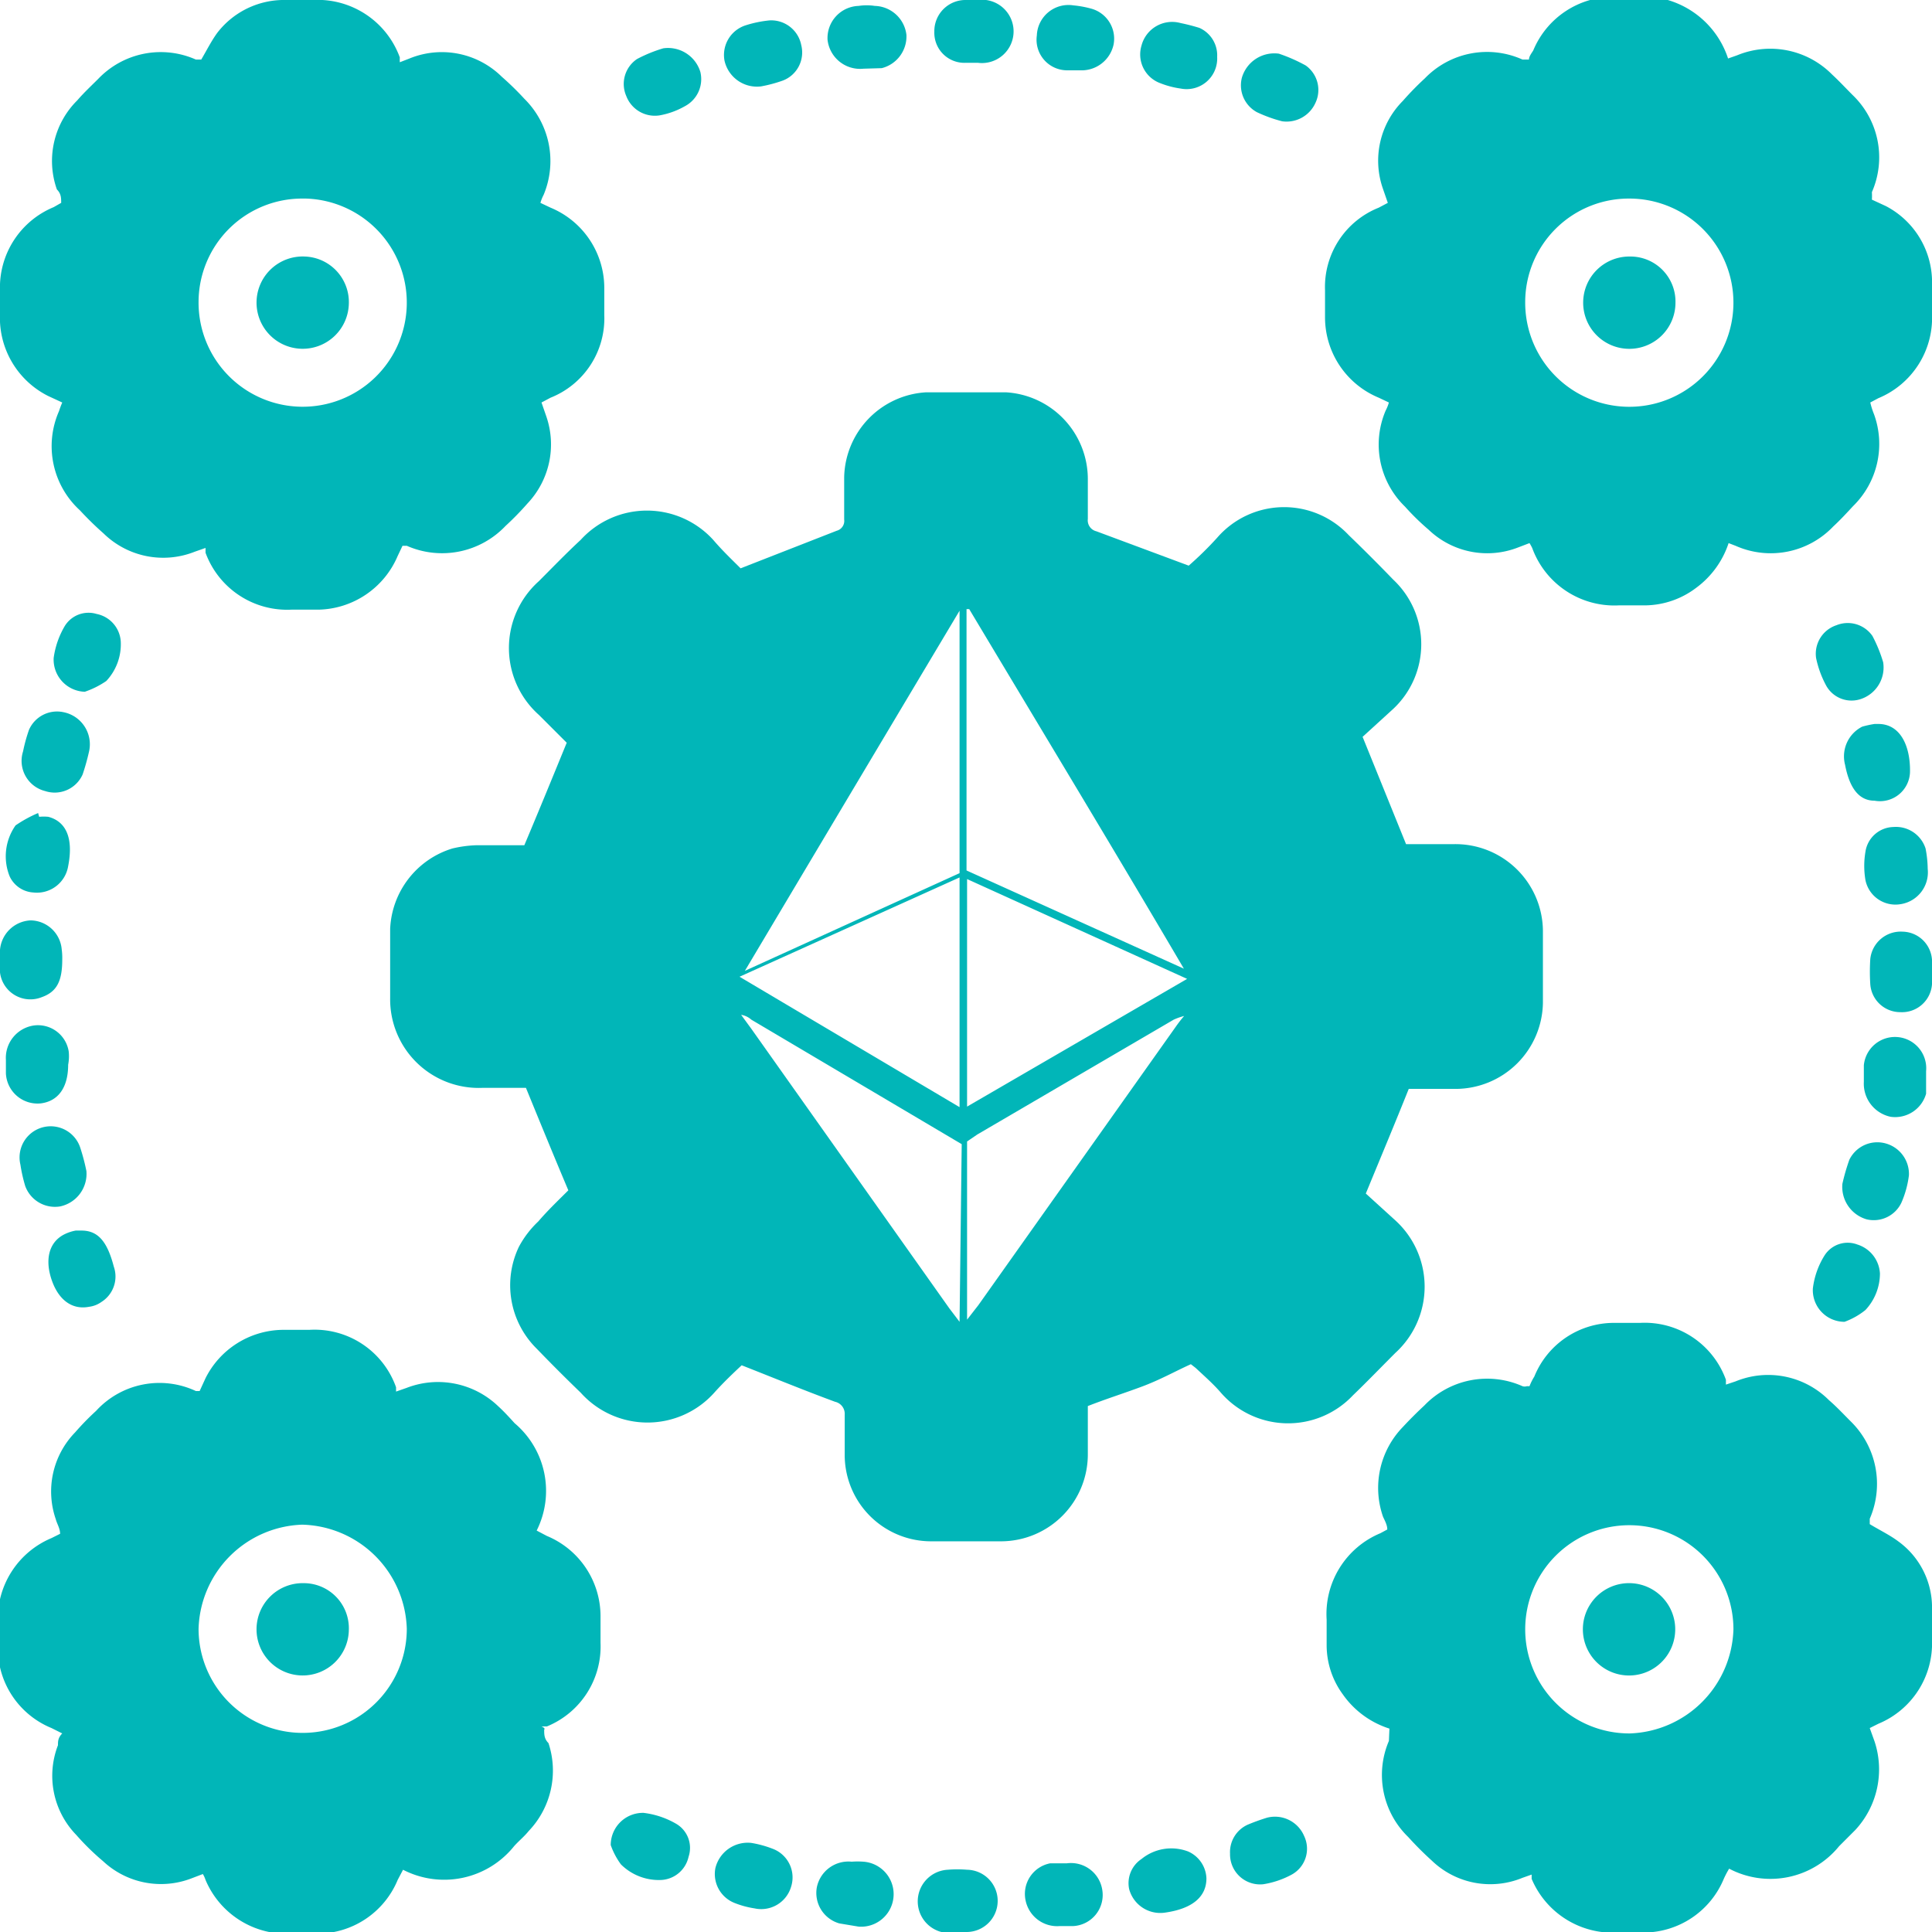 <svg xmlns="http://www.w3.org/2000/svg" viewBox="0 0 36 36"><defs><style>.cls-1{fill:#01b6b8;}</style></defs><g id="Layer_2" data-name="Layer 2"><g id="Layer_1-2" data-name="Layer 1"><path class="cls-1" d="M25.89,32.21a1.68,1.68,0,0,1-.87-.64,1.55,1.55,0,0,1-.3-.91c0-.16,0-.32,0-.48a1.63,1.63,0,0,1,1-1.61l.13-.07c0-.09-.05-.17-.08-.24a1.63,1.63,0,0,1,.37-1.67c.13-.14.26-.27.4-.4a1.62,1.62,0,0,1,1.83-.36.13.13,0,0,0,.08,0s0,0,.05,0a1,1,0,0,1,.09-.18,1.6,1.6,0,0,1,1.47-1h.5a1.61,1.61,0,0,1,1.6,1.06l0,.09.18-.06a1.6,1.6,0,0,1,1.74.35c.14.12.27.26.4.39a1.63,1.63,0,0,1,.36,1.82l0,.1v0c.18.11.37.2.53.32A1.52,1.52,0,0,1,36,30c0,.19,0,.37,0,.56a1.62,1.62,0,0,1-1,1.56l-.16.08.09.25a1.66,1.66,0,0,1-.36,1.65l-.3.3a1.65,1.65,0,0,1-2.05.42,1.74,1.74,0,0,0-.1.19,1.62,1.62,0,0,1-1.49,1h-.48a1.64,1.64,0,0,1-1.61-1l0-.08,0,0-.17.06a1.57,1.57,0,0,1-1.69-.32,6.09,6.09,0,0,1-.44-.44,1.61,1.61,0,0,1-.36-1.79Zm4.48.09a2,2,0,0,0,1.93-1.94,1.94,1.94,0,1,0-1.93,1.94Z"/><path class="cls-1" d="M10.14,32.23c0,.09,0,.17.08.25a1.63,1.63,0,0,1-.37,1.64c-.08.1-.18.18-.27.28a1.67,1.67,0,0,1-2.07.44l-.1.19a1.62,1.62,0,0,1-1.49,1H5.44a1.64,1.64,0,0,1-1.61-1,.54.54,0,0,0-.05-.11l-.21.08a1.58,1.58,0,0,1-1.65-.32,4.64,4.64,0,0,1-.5-.49,1.58,1.58,0,0,1-.34-1.67c0-.07,0-.14.08-.22l-.2-.1a1.61,1.61,0,0,1-1-1.47v-.5a1.63,1.63,0,0,1,1-1.57l.16-.08c0-.1-.06-.19-.08-.27a1.58,1.58,0,0,1,.36-1.62,4.89,4.89,0,0,1,.39-.4,1.6,1.6,0,0,1,1.86-.37l.07,0s0,0,0,0l.11-.24a1.63,1.63,0,0,1,1.42-.9h.51a1.61,1.61,0,0,1,1.62,1.07l0,.08.2-.07a1.62,1.62,0,0,1,1.7.34c.11.1.21.21.31.32a1.65,1.65,0,0,1,.41,2l.19.1a1.62,1.62,0,0,1,1,1.49v.5a1.61,1.61,0,0,1-1,1.56l-.1,0S10.17,32.2,10.14,32.23ZM5.63,28.41A2,2,0,0,0,3.7,30.35a1.94,1.94,0,1,0,3.88,0A2,2,0,0,0,5.63,28.41Z"/><path class="cls-1" d="M1.14,3.78c0-.09,0-.17-.08-.25a1.59,1.59,0,0,1,.38-1.66c.12-.14.26-.27.39-.4a1.61,1.61,0,0,1,1.82-.36l.1,0h0c.1-.17.19-.35.3-.5A1.57,1.57,0,0,1,5.33,0h.5A1.63,1.63,0,0,1,7.45,1.07a.9.9,0,0,0,0,.09l.18-.07a1.59,1.59,0,0,1,1.72.34,5.4,5.4,0,0,1,.42.41,1.63,1.63,0,0,1,.36,1.79.77.77,0,0,0-.06.15l.19.09a1.62,1.62,0,0,1,1,1.49v.51a1.59,1.59,0,0,1-1,1.54l-.17.09.09.26a1.6,1.6,0,0,1-.35,1.62,5.44,5.44,0,0,1-.41.42,1.63,1.63,0,0,1-1.84.37l-.08,0h0l-.09.19a1.64,1.64,0,0,1-1.47,1H5.43a1.62,1.62,0,0,1-1.6-1.06l0-.09-.2.07a1.59,1.59,0,0,1-1.7-.34,5.93,5.93,0,0,1-.44-.43A1.62,1.62,0,0,1,1.1,7.66a1.66,1.66,0,0,1,.06-.16L.9,7.38A1.63,1.63,0,0,1,0,6V5.42A1.62,1.62,0,0,1,1,3.86ZM5.65,3.7A1.93,1.93,0,0,0,3.7,5.62a1.94,1.94,0,1,0,2-1.92Z"/><path class="cls-1" d="M32.21,10.12a1.69,1.69,0,0,1-.6.83,1.6,1.6,0,0,1-.94.33h-.5a1.63,1.63,0,0,1-1.62-1.07.9.9,0,0,0-.05-.09l-.21.08a1.58,1.58,0,0,1-1.67-.33,4.47,4.47,0,0,1-.44-.43,1.61,1.61,0,0,1-.36-1.79.77.77,0,0,0,.06-.15l-.19-.09a1.62,1.62,0,0,1-1-1.49V5.41a1.59,1.59,0,0,1,1-1.54l.17-.09-.09-.26a1.58,1.58,0,0,1,.37-1.64,5.44,5.44,0,0,1,.41-.42,1.61,1.61,0,0,1,1.82-.35l.12,0c0-.06.05-.12.08-.17a1.62,1.62,0,0,1,1.51-1h.36a1.68,1.68,0,0,1,1.76,1.15l.17-.06a1.62,1.62,0,0,1,1.77.36c.13.12.25.25.38.38a1.61,1.61,0,0,1,.36,1.81,1.21,1.21,0,0,1,0,.14l.26.12A1.6,1.6,0,0,1,36,5.32c0,.18,0,.36,0,.53a1.62,1.62,0,0,1-1,1.57l-.15.08a1.42,1.42,0,0,0,.07.22,1.62,1.62,0,0,1-.39,1.71c-.12.13-.24.26-.37.38a1.61,1.61,0,0,1-1.82.36ZM30.37,3.7a1.93,1.93,0,0,0-1.95,1.92A1.94,1.94,0,1,0,30.37,3.7Z"/><path class="cls-1" d="M36,18.12a1.62,1.62,0,0,1,0,.22.56.56,0,0,1-.59.52.56.56,0,0,1-.56-.52,3.68,3.68,0,0,1,0-.47.57.57,0,0,1,.6-.51.56.56,0,0,1,.55.53,1.77,1.77,0,0,1,0,.23Z"/><path class="cls-1" d="M1.66,14a4.26,4.26,0,0,1-.12.43.57.57,0,0,1-.7.31A.58.58,0,0,1,.43,14a3,3,0,0,1,.11-.4.57.57,0,0,1,.64-.33A.61.61,0,0,1,1.66,14Z"/><path class="cls-1" d="M16.09,1.28a.61.61,0,0,1-.67-.54A.6.6,0,0,1,16,.11a1,1,0,0,1,.3,0,.61.61,0,0,1,.59.54.61.61,0,0,1-.46.62Z"/><path class="cls-1" d="M35.09,12.34a.62.62,0,0,1-.43.69.54.54,0,0,1-.64-.27,1.88,1.88,0,0,1-.18-.5.56.56,0,0,1,.38-.61.56.56,0,0,1,.67.2A2.65,2.65,0,0,1,35.09,12.34Z"/><path class="cls-1" d="M1.61,21.82a.62.62,0,0,1-.49.66.59.59,0,0,1-.65-.38,2.88,2.88,0,0,1-.09-.4.58.58,0,0,1,1.12-.3A3.81,3.81,0,0,1,1.61,21.82Z"/><path class="cls-1" d="M14,34.34a2,2,0,0,1,.4.11.57.57,0,0,1,.34.71.58.58,0,0,1-.68.4,1.7,1.7,0,0,1-.37-.1.58.58,0,0,1-.36-.65A.62.62,0,0,1,14,34.34Z"/><path class="cls-1" d="M23.83,1a3.07,3.07,0,0,1,.5.22.56.56,0,0,1,.18.7.59.59,0,0,1-.62.34,2.64,2.64,0,0,1-.47-.17.57.57,0,0,1-.28-.64A.63.63,0,0,1,23.83,1Z"/><path class="cls-1" d="M35.92,16.19a.6.6,0,0,1-.52.66.57.57,0,0,1-.64-.45,1.57,1.57,0,0,1,0-.53.54.54,0,0,1,.52-.46.58.58,0,0,1,.6.4A2.1,2.1,0,0,1,35.92,16.19Z"/><path class="cls-1" d="M22.92,34.54a.56.56,0,0,1,.33-.54,3.82,3.82,0,0,1,.36-.13.59.59,0,0,1,.69.34.55.55,0,0,1-.23.72,1.66,1.66,0,0,1-.53.18A.56.56,0,0,1,22.92,34.54Z"/><path class="cls-1" d="M22.48,35c0,.35-.27.57-.78.64a.6.6,0,0,1-.66-.44,0,0,0,0,0,0,0,.54.54,0,0,1,.23-.56.88.88,0,0,1,.87-.14A.57.57,0,0,1,22.48,35Z"/><path class="cls-1" d="M11.38,34.38a.6.6,0,0,1,.61-.6,1.58,1.58,0,0,1,.62.21.52.52,0,0,1,.22.61.55.55,0,0,1-.5.43,1,1,0,0,1-.76-.29A1.37,1.37,0,0,1,11.38,34.38Z"/><path class="cls-1" d="M14.18,1.61a.62.62,0,0,1-.68-.48.58.58,0,0,1,.4-.66,2.15,2.15,0,0,1,.44-.09.57.57,0,0,1,.59.46.56.56,0,0,1-.34.66A2.57,2.57,0,0,1,14.18,1.61Z"/><path class="cls-1" d="M.73,15.22a.86.86,0,0,1,.17,0c.34.09.47.41.37.92a.59.59,0,0,1-.65.49.52.52,0,0,1-.44-.3,1,1,0,0,1,.11-.95,2.4,2.4,0,0,1,.42-.23Z"/><path class="cls-1" d="M12.36.9a.63.63,0,0,1,.69.44.57.57,0,0,1-.29.64,1.47,1.47,0,0,1-.47.17.57.57,0,0,1-.62-.36.56.56,0,0,1,.2-.69A2.65,2.65,0,0,1,12.36.9Z"/><path class="cls-1" d="M34.33,22.06a3.79,3.79,0,0,1,.13-.45.58.58,0,0,1,.69-.3.59.59,0,0,1,.42.59,1.84,1.84,0,0,1-.14.51.57.57,0,0,1-.65.31A.63.63,0,0,1,34.33,22.06Z"/><path class="cls-1" d="M1.41,22.93h.11c.31,0,.48.21.6.67a.56.56,0,0,1-.23.66.5.5,0,0,1-.23.09c-.31.06-.56-.12-.69-.48s-.08-.7.21-.86A.79.79,0,0,1,1.41,22.93Z"/><path class="cls-1" d="M35.89,20.08c0,.08,0,.19,0,.3a.6.6,0,0,1-.66.43.63.63,0,0,1-.5-.65c0-.1,0-.2,0-.31a.58.58,0,0,1,1.16.11Z"/><path class="cls-1" d="M34.93,13.49H35c.41,0,.6.41.59.9a.56.56,0,0,1-.66.53c-.3,0-.47-.25-.55-.67a.62.62,0,0,1,.32-.71A1.91,1.91,0,0,1,34.93,13.49Z"/><path class="cls-1" d="M16,35.9l-.36-.06a.59.59,0,0,1-.42-.67.6.6,0,0,1,.65-.48,1.46,1.46,0,0,1,.22,0A.59.59,0,1,1,16,35.9Z"/><path class="cls-1" d="M19.88,34.72a.59.59,0,0,1,.66.5.58.58,0,0,1-.55.67l-.25,0a.6.6,0,0,1-.63-.48.58.58,0,0,1,.46-.69Z"/><path class="cls-1" d="M1.58,12.89A.6.6,0,0,1,1,12.26a1.59,1.59,0,0,1,.21-.6.52.52,0,0,1,.59-.22.56.56,0,0,1,.45.51,1,1,0,0,1-.27.74A1.65,1.65,0,0,1,1.58,12.89Z"/><path class="cls-1" d="M1.16,17.88c0,.4-.1.6-.38.7A.57.57,0,0,1,0,18.12a2.94,2.94,0,0,1,0-.42.6.6,0,0,1,.57-.55.59.59,0,0,1,.58.54A1.21,1.21,0,0,1,1.16,17.88Z"/><path class="cls-1" d="M20,.1a1.91,1.91,0,0,1,.33.06.58.58,0,0,1,.42.67.61.61,0,0,1-.63.48l-.25,0a.57.57,0,0,1-.55-.65A.59.59,0,0,1,20,.1Z"/><path class="cls-1" d="M1.27,19.84c0,.43-.19.68-.51.72A.59.59,0,0,1,.11,20c0-.09,0-.17,0-.25a.61.61,0,0,1,.51-.64.58.58,0,0,1,.66.48A.84.84,0,0,1,1.27,19.84Z"/><path class="cls-1" d="M22.68,1.06a.57.57,0,0,1-.68.59,1.64,1.64,0,0,1-.38-.1.57.57,0,0,1-.35-.7A.59.59,0,0,1,22,.43a3.58,3.58,0,0,1,.35.09A.56.56,0,0,1,22.68,1.06Z"/><path class="cls-1" d="M34.37,24.63a.59.59,0,0,1-.59-.62,1.49,1.49,0,0,1,.22-.62.51.51,0,0,1,.61-.2.6.6,0,0,1,.42.54,1,1,0,0,1-.27.68A1.36,1.36,0,0,1,34.37,24.63Z"/><path class="cls-1" d="M18.1,0h.12a.59.59,0,1,1,0,1.17H18a.56.56,0,0,1-.59-.58A.58.58,0,0,1,18,0Z"/><path class="cls-1" d="M17.84,36a.59.59,0,1,1-.18-1.16,2.16,2.16,0,0,1,.36,0,.58.58,0,0,1,.57.6A.58.58,0,0,1,18,36Z"/><path class="cls-1" d="M30.33,31.22a.86.86,0,0,1,.05-1.72.86.86,0,1,1-.05,1.72Z"/><path class="cls-1" d="M6.5,30.37a.86.86,0,1,1-.84-.87A.84.84,0,0,1,6.5,30.37Z"/><path class="cls-1" d="M6.5,5.66a.86.86,0,1,1-.82-.88A.85.85,0,0,1,6.5,5.66Z"/><path class="cls-1" d="M31.22,5.64a.86.86,0,1,1-.85-.86A.84.84,0,0,1,31.22,5.64Z"/><path class="cls-1" d="M27.07,15.73c-.3,0-.6,0-.87,0l-.81-2,.57-.52a1.65,1.65,0,0,0,0-2.41c-.27-.28-.55-.56-.83-.83a1.65,1.65,0,0,0-2.45.05,6.4,6.4,0,0,1-.53.52L20.43,9.9a.21.21,0,0,1-.16-.23c0-.25,0-.5,0-.76a1.62,1.62,0,0,0-1.53-1.6c-.49,0-1,0-1.48,0a1.62,1.62,0,0,0-1.53,1.58c0,.26,0,.53,0,.79a.19.19,0,0,1-.14.21l-1.79.7c-.15-.15-.34-.33-.51-.53a1.67,1.67,0,0,0-2.47,0c-.27.25-.52.51-.78.77a1.67,1.67,0,0,0,0,2.49l.52.52c-.27.66-.52,1.27-.79,1.91h-.9a2.22,2.22,0,0,0-.44.06,1.64,1.64,0,0,0-1.16,1.5c0,.43,0,.86,0,1.29A1.65,1.65,0,0,0,9,20.27c.28,0,.56,0,.8,0,.27.66.52,1.27.79,1.91-.18.18-.38.37-.56.58a1.84,1.84,0,0,0-.36.47A1.66,1.66,0,0,0,10,25.13c.27.28.54.55.82.82a1.67,1.67,0,0,0,2.49,0c.17-.19.36-.37.51-.51.61.24,1.17.47,1.74.68a.23.23,0,0,1,.18.24c0,.25,0,.49,0,.73a1.61,1.61,0,0,0,1.59,1.63h1.34a1.62,1.62,0,0,0,1.6-1.62v-.9c.33-.13.65-.23,1-.36s.61-.28.92-.42l.09.07c.16.15.32.29.46.45a1.66,1.66,0,0,0,2.47.06c.27-.26.53-.53.79-.79a1.67,1.67,0,0,0,0-2.47l-.55-.5c.28-.68.54-1.3.8-1.95.28,0,.58,0,.88,0a1.63,1.63,0,0,0,1.62-1.6q0-.68,0-1.35A1.63,1.63,0,0,0,27.07,15.73Zm-9.19-4.35h0v4.89l-4,1.82,0,0Q15.88,14.73,17.88,11.38Zm0,13.25-.19-.25L14,19.17l-.19-.26v0A.37.37,0,0,1,14,19l3.92,2.32Zm0-4-4.1-2.43,4.1-1.85Zm.13-9.28.05,0c1.34,2.24,2.69,4.47,4,6.7l0,0-4.05-1.83Zm4.1,7.53h0a2.43,2.43,0,0,0-.2.25l-3.68,5.19-.21.27V21.27l.19-.13L21.87,19a1.23,1.23,0,0,1,.29-.09h0Zm-4.09,1.74V16.38l4.1,1.86Z"/></g></g></svg>